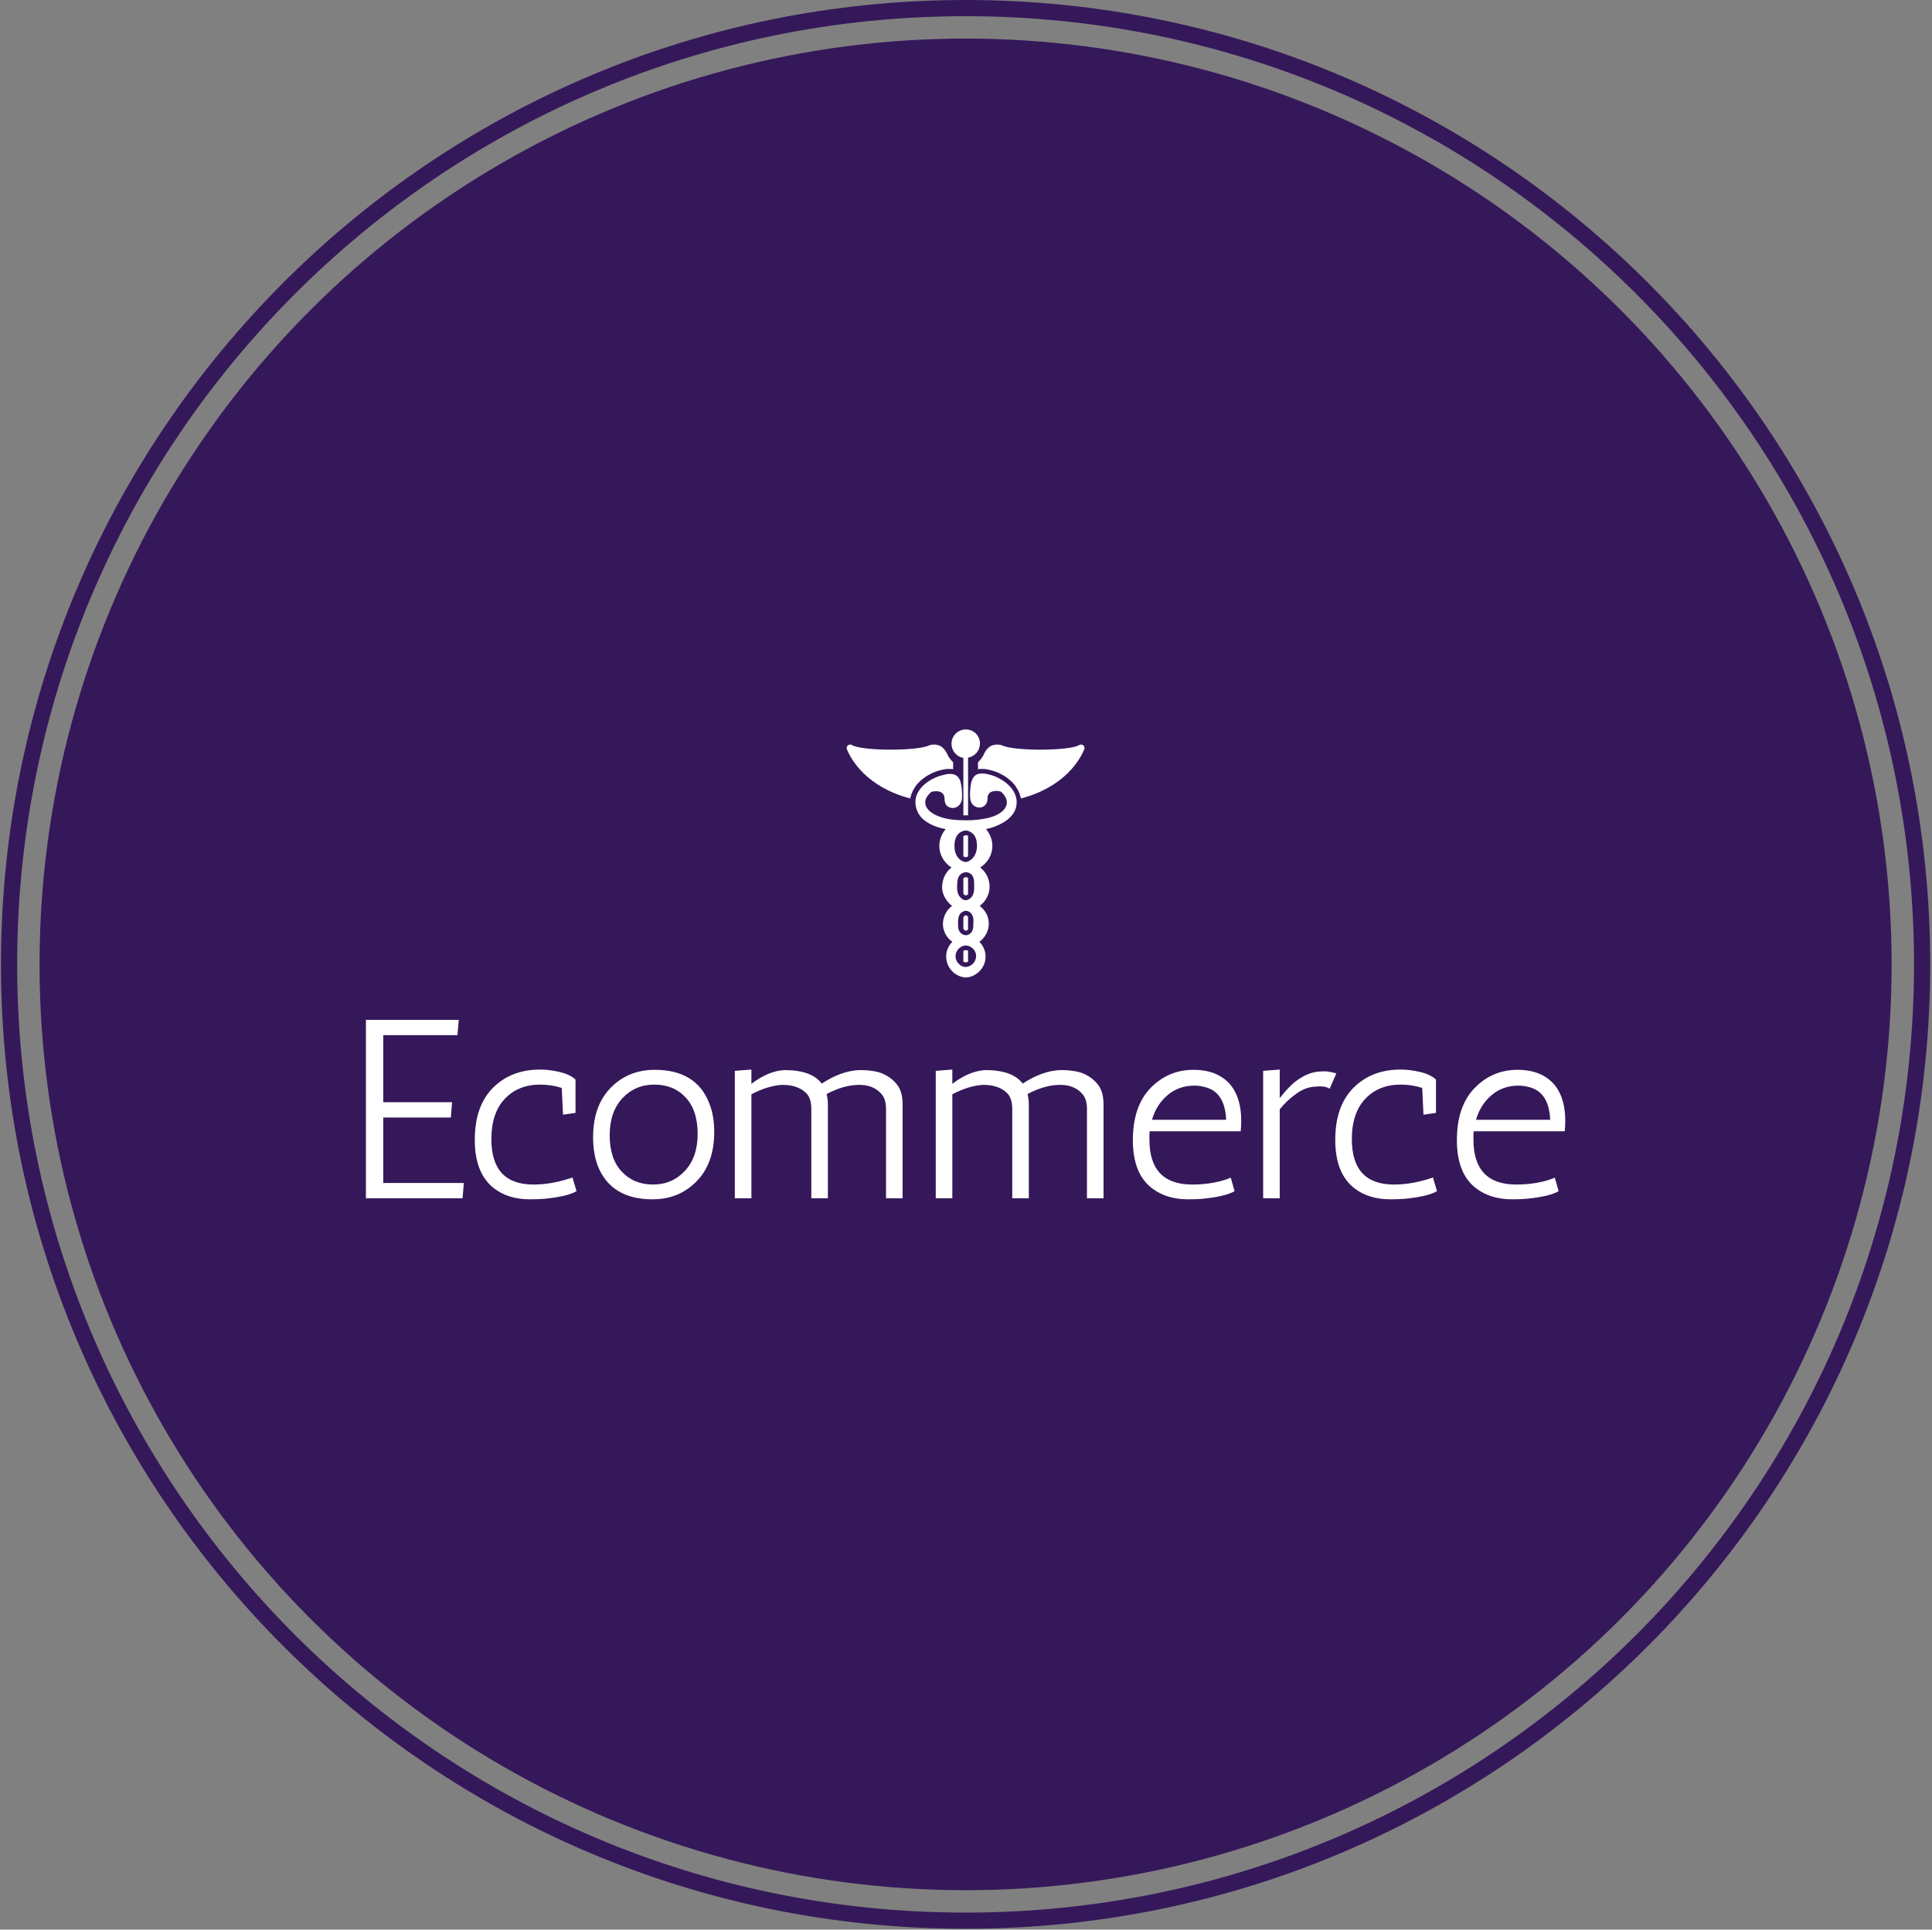 <svg xmlns="http://www.w3.org/2000/svg" version="1.1" xmlns:xlink="http://www.w3.org/1999/xlink" xmlns:svgjs="http://svgjs.dev/svgjs" width="1000" height="999" viewBox="0 0 1000 999"><rect x="0" y="0" width="1000" height="999" fill="#808080" stroke="none"/><g transform="matrix(1,0,0,1,-0.216,-0.216)"><svg viewBox="0 0 343 343" data-background-color="#ffffff" preserveAspectRatio="xMidYMid meet" height="999" width="1000" xmlns="http://www.w3.org/2000/svg" xmlns:xlink="http://www.w3.org/1999/xlink"><g id="tight-bounds" transform="matrix(1,0,0,1,0.074,0.074)"><svg viewBox="0 0 342.852 342.852" height="342.852" width="342.852"><g><svg></svg></g><g><svg viewBox="0 0 342.852 342.852" height="342.852" width="342.852"><g><path d="M0 171.426c0-94.676 76.75-171.426 171.426-171.426 94.676 0 171.426 76.75 171.426 171.426 0 94.676-76.75 171.426-171.426 171.426-94.676 0-171.426-76.75-171.426-171.426zM171.426 339.975c93.087 0 168.549-75.462 168.549-168.549 0-93.087-75.462-168.549-168.549-168.549-93.087 0-168.549 75.462-168.549 168.549 0 93.087 75.462 168.549 168.549 168.549z" data-fill-palette-color="tertiary" fill="#35185a" stroke="transparent"></path><ellipse rx="164.569" ry="164.569" cx="171.426" cy="171.426" fill="#35185a" stroke="transparent" stroke-width="0" fill-opacity="1" data-fill-palette-color="tertiary"></ellipse></g><g transform="matrix(1,0,0,1,64.847,129.666)"><svg viewBox="0 0 213.158 83.52" height="83.52" width="213.158"><g><svg viewBox="0 0 213.158 83.52" height="83.52" width="213.158"><g><svg viewBox="0 0 213.158 83.52" height="83.52" width="213.158"><g transform="matrix(1,0,0,1,0,51.619)"><svg viewBox="0 0 213.158 31.901" height="31.901" width="213.158"><g id="textblocktransform"><svg viewBox="0 0 213.158 31.901" height="31.901" width="213.158" id="textblock"><g><svg viewBox="0 0 213.158 31.901" height="31.901" width="213.158"><g transform="matrix(1,0,0,1,0,0)"><svg width="213.158" viewBox="4 -35 235.18 35.2" height="31.901" data-palette-color="#ffffff"><path d="M22.2-35L21.95-32 7.4-32 7.4-18.85 20.9-18.85 20.65-15.85 7.4-15.85 7.4-3 23.2-3 22.95 0 4 0 4-35 22.2-35ZM42.65-16.4L42.4-21.65Q40.35-22.3 38.2-22.3L38.2-22.3Q33.85-22.3 31.22-19.5 28.6-16.7 28.6-11.6L28.6-11.6Q28.6-2.7 36.85-2.7L36.85-2.7Q40.15-2.7 43.65-3.8L43.65-3.8Q44.35-4 44.5-4.1L44.5-4.1 45.3-1.4Q43.55-0.35 38.95 0.1L38.95 0.1Q37.65 0.2 36.2 0.2L36.2 0.2Q31.95 0.2 29.2-1.9L29.2-1.9Q25.35-4.8 25.35-11.45 25.35-18.1 28.92-21.68 32.5-25.25 38.15-25.25L38.15-25.25Q39.95-25.25 41.97-24.78 44-24.3 45.1-23.3L45.1-23.3 45.1-16.75 42.65-16.4ZM49.45-6.4L49.45-6.4Q48.55-8.8 48.55-12L48.55-12Q48.55-18.15 52-21.68 55.45-25.2 60.65-25.2L60.65-25.2Q68.8-25.2 71.34-18.6L71.34-18.6Q72.3-16.2 72.3-13L72.3-13Q72.3-6.85 68.84-3.33 65.4 0.2 60.2 0.2L60.2 0.2Q52.05 0.2 49.45-6.4ZM51.8-12.35Q51.8-7.75 54.17-5.23 56.55-2.7 60.3-2.7 64.05-2.7 66.55-5.38 69.05-8.05 69.05-12.65 69.05-17.25 66.7-19.78 64.34-22.3 60.57-22.3 56.8-22.3 54.3-19.63 51.8-16.95 51.8-12.35ZM85.64-22.25L85.64-22.25Q82.84-22.1 79.59-20.4L79.59-20.4 79.59 0 76.34 0 76.34-25 79.59-25.25 79.59-22.45Q82.94-25 86.09-25.15L86.09-25.15Q91.39-25.15 93.39-22.5L93.39-22.5Q97.19-25 100.74-25.15L100.74-25.15Q103.79-25.15 105.44-24.4 107.09-23.65 108.17-22.28 109.24-20.9 109.24-18.4L109.24-18.4 109.24 0 105.99 0 105.99-17.55Q105.99-19.4 105.14-20.4L105.14-20.4Q103.59-22.25 100.74-22.25L100.74-22.25Q97.74-22.25 94.34-20.45L94.34-20.45Q94.59-19.45 94.59-18.4L94.59-18.4 94.59 0 91.34 0 91.34-17.55Q91.34-19.4 90.54-20.4L90.54-20.4Q88.94-22.25 85.64-22.25ZM125.04-22.25L125.04-22.25Q122.24-22.1 118.99-20.4L118.99-20.4 118.99 0 115.74 0 115.74-25 118.99-25.25 118.99-22.45Q122.34-25 125.49-25.15L125.49-25.15Q130.79-25.15 132.79-22.5L132.79-22.5Q136.59-25 140.14-25.15L140.14-25.15Q143.19-25.15 144.84-24.4 146.49-23.65 147.56-22.28 148.64-20.9 148.64-18.4L148.64-18.4 148.64 0 145.39 0 145.39-17.55Q145.39-19.4 144.54-20.4L144.54-20.4Q142.99-22.25 140.14-22.25L140.14-22.25Q137.14-22.25 133.74-20.45L133.74-20.45Q133.99-19.45 133.99-18.4L133.99-18.4 133.99 0 130.74 0 130.74-17.55Q130.74-19.4 129.94-20.4L129.94-20.4Q128.34-22.25 125.04-22.25ZM157.64-12.3L157.64-11.5Q157.64-2.7 166.04-2.7L166.04-2.7Q169.59-2.7 172.54-3.65L172.54-3.65Q173.29-3.9 173.59-4.05L173.59-4.05 174.34-1.4Q172.59-0.35 167.99 0.1L167.99 0.1Q166.69 0.2 165.24 0.2L165.24 0.2Q161.04 0.2 158.24-1.9L158.24-1.9Q154.39-4.75 154.39-11.4 154.39-18.05 157.86-21.63 161.34-25.2 166.29-25.2 171.24-25.2 173.74-22L173.74-22Q175.64-19.45 175.64-15.25L175.64-15.25Q175.64-14.25 175.54-13.15L175.54-13.15 157.69-13.15Q157.64-12.75 157.64-12.3L157.64-12.3ZM166.49-22.1L166.49-22.1Q163.39-22.1 161.19-20.23 158.99-18.35 158.14-15.4L158.14-15.4 172.69-15.4Q172.44-20.95 168.39-21.85L168.39-21.85Q167.49-22.1 166.49-22.1ZM194.29-24.5L192.99-21.5Q192.19-21.95 191.29-21.95 190.39-21.95 190.29-21.9L190.29-21.9Q188.39-21.9 186.46-20.53 184.54-19.15 183.19-17.45L183.19-17.45 183.19 0 179.94 0 179.94-25 183.19-25.25 183.19-19.65Q185.04-22 186.34-22.95L186.34-22.95Q188.74-24.75 190.94-24.85L190.94-24.85Q191.24-24.9 192.04-24.9 192.84-24.9 194.29-24.5L194.29-24.5ZM211.38-16.4L211.13-21.65Q209.08-22.3 206.93-22.3L206.93-22.3Q202.58-22.3 199.96-19.5 197.33-16.7 197.33-11.6L197.33-11.6Q197.33-2.7 205.58-2.7L205.58-2.7Q208.88-2.7 212.38-3.8L212.38-3.8Q213.08-4 213.23-4.1L213.23-4.1 214.03-1.4Q212.28-0.35 207.68 0.1L207.68 0.1Q206.38 0.2 204.93 0.2L204.93 0.2Q200.68 0.2 197.93-1.9L197.93-1.9Q194.08-4.8 194.08-11.45 194.08-18.1 197.66-21.68 201.23-25.25 206.88-25.25L206.88-25.25Q208.68-25.25 210.71-24.78 212.73-24.3 213.83-23.3L213.83-23.3 213.83-16.75 211.38-16.4ZM221.18-12.3L221.18-11.5Q221.18-2.7 229.58-2.7L229.58-2.7Q233.13-2.7 236.08-3.65L236.08-3.65Q236.83-3.9 237.13-4.05L237.13-4.05 237.88-1.4Q236.13-0.35 231.53 0.1L231.53 0.1Q230.23 0.2 228.78 0.2L228.78 0.2Q224.58 0.2 221.78-1.9L221.78-1.9Q217.93-4.75 217.93-11.4 217.93-18.05 221.41-21.63 224.88-25.2 229.83-25.2 234.78-25.2 237.28-22L237.28-22Q239.18-19.45 239.18-15.25L239.18-15.25Q239.18-14.25 239.08-13.15L239.08-13.15 221.23-13.15Q221.18-12.75 221.18-12.3L221.18-12.3ZM230.03-22.1L230.03-22.1Q226.93-22.1 224.73-20.23 222.53-18.35 221.68-15.4L221.68-15.4 236.23-15.4Q235.98-20.95 231.93-21.85L231.93-21.85Q231.03-22.1 230.03-22.1Z" opacity="1" transform="matrix(1,0,0,1,0,0)" fill="#ffffff" class="undefined-text-0" data-fill-palette-color="quaternary" id="text-0"></path></svg></g></svg></g></svg></g></svg></g><g transform="matrix(1,0,0,1,85.438,0)"><svg viewBox="0 0 42.283 44.088" height="44.088" width="42.283"><g><svg xmlns="http://www.w3.org/2000/svg" xmlns:xlink="http://www.w3.org/1999/xlink" version="1.1" x="0" y="0" viewBox="6.926 5.2 86.149 89.827" enable-background="new 0 0 100 100" xml:space="preserve" height="44.088" width="42.283" class="icon-icon-0" data-fill-palette-color="quaternary" id="icon-0"><g fill="#ffffff" data-fill-palette-color="quaternary"><path d="M55.2 10.3c0 2.6-1.9 4.7-4.3 5.1v20.9l-0.6 0-0.2 0-0.2 0-0.6 0-0.1 0V15.5c-2.5-0.4-4.3-2.6-4.3-5.1 0-2.9 2.3-5.2 5.2-5.2S55.2 7.5 55.2 10.3z" fill="#ffffff" data-fill-palette-color="quaternary"></path><path d="M50.4 43.5c0.2 0.1 0.4 0.1 0.5 0.2v7.4c-0.2 0.2-0.5 0.3-0.8 0.4-0.3-0.1-0.7-0.2-0.9-0.4 0 0 0 0 0 0v-7.3c0 0 0 0 0 0 0.1-0.1 0.3-0.2 0.6-0.2l0.1 0c0.1 0 0.2-0.1 0.3-0.1C50.2 43.4 50.3 43.5 50.4 43.5L50.4 43.5z" fill="#ffffff" data-fill-palette-color="quaternary"></path><path d="M50.9 59v5.8c-0.1 0.1-0.2 0.2-0.3 0.3-0.1 0.1-0.3 0.2-0.4 0.2l0 0 0 0c0 0 0 0-0.1 0 0 0 0 0-0.1 0l0 0 0 0c-0.1 0-0.3-0.2-0.4-0.2-0.1-0.1-0.3-0.3-0.4-0.4v-5.6c0 0 0.1-0.1 0.1-0.1 0.1-0.1 0.3-0.2 0.4-0.2 0.1 0 0.2-0.1 0.2-0.1h0l0 0c0 0 0.1 0 0.1 0 0 0 0.1 0 0.1 0l0 0c0 0 0 0 0.1 0 0 0 0.1 0 0.1 0 0.1 0 0.1 0 0.2 0.1C50.6 58.8 50.7 58.8 50.9 59L50.9 59z" fill="#ffffff" data-fill-palette-color="quaternary"></path><path d="M50.9 73.1v4.5c-0.1 0.1-0.1 0.2-0.2 0.2-0.1 0.1-0.3 0.2-0.5 0.3l0 0c0 0-0.1 0-0.1 0h0c0 0-0.1 0-0.1 0-0.2-0.1-0.4-0.2-0.5-0.3-0.1-0.1-0.2-0.2-0.2-0.3 0-0.1-0.1-0.1-0.1-0.2v-4c0.1-0.1 0.1-0.3 0.3-0.5 0.1-0.1 0.2-0.2 0.3-0.2 0.1 0 0.2-0.1 0.3-0.1h0c0.1 0 0.2 0 0.3 0.1 0.1 0.1 0.2 0.2 0.3 0.2C50.8 72.9 50.8 73 50.9 73.1z" fill="#ffffff" data-fill-palette-color="quaternary"></path><path d="M50.9 85.3v4c-0.2 0.1-0.3 0.1-0.5 0.2-0.1 0-0.3 0-0.3 0 0 0 0 0 0 0 0 0 0 0 0 0-0.1 0-0.2 0-0.3 0-0.2 0-0.4-0.1-0.6-0.2v-3.9c0.2-0.1 0.4-0.2 0.5-0.2 0.1 0 0.2-0.1 0.4-0.1l0 0 0 0c0.1 0 0.2 0 0.4 0.1C50.6 85.2 50.8 85.3 50.9 85.3z" fill="#ffffff" data-fill-palette-color="quaternary"></path><path d="M93 12.3C93 12.3 93 12.3 93 12.3c-1.6 4-7.3 13.8-23 17.9l0-0.1 0-0.1c0-0.2-0.1-0.5-0.2-0.7-0.1-0.5-0.3-1-0.5-1.4-0.3-0.8-0.8-1.5-1.3-2.3-0.8-1.1-1.8-2-3-2.9-0.9-0.7-1.9-1.2-2.9-1.7-1.5-0.7-3-1.1-4.6-1.4-0.6-0.1-1.1-0.1-1.3-0.1l-0.2 0c-0.1 0-0.2 0-0.3 0-0.4 0-0.9 0-1.2 0.1v-2.5c0.9-0.9 1.7-1.9 2.2-3.1 0.4-0.9 1-1.7 1.7-2.3 1.2-1.1 3.4-1.3 4.9-0.7 4.4 2.1 24.7 2 27.9-0.2C92.1 10.3 93.4 11.2 93 12.3z" fill="#ffffff" data-fill-palette-color="quaternary"></path><path d="M7 12.3C7 12.3 7 12.3 7 12.3c1.6 4 7.3 13.8 23 17.9l0-0.1 0-0.1c0-0.2 0.1-0.5 0.2-0.7 0.1-0.5 0.3-1 0.5-1.4 0.3-0.8 0.8-1.5 1.3-2.3 0.8-1.1 1.8-2 3-2.9 0.9-0.7 1.9-1.2 2.9-1.7 1.5-0.7 3-1.1 4.6-1.4 0.6-0.1 1.1-0.1 1.3-0.1l0.2 0c0.1 0 0.2 0 0.3 0 0.4 0 0.9 0 1.2 0.1v-2.5c-0.9-0.9-1.7-1.9-2.2-3.1-0.4-0.9-1-1.7-1.7-2.3-1.2-1.1-3.4-1.3-4.9-0.7-4.4 2.1-24.7 2-27.9-0.2C7.9 10.3 6.6 11.2 7 12.3z" fill="#ffffff" data-fill-palette-color="quaternary"></path><path d="M68.5 31.3c-0.2-4.3-3.9-7.4-7.6-9-1.7-0.7-3.8-1.3-5.7-1.1-1.3 0.1-2.3 0.9-2.8 2.2-0.7 1.6-0.7 3.4-0.8 5.2 0 1.5 0.1 3.1 1.3 4.1 0.8 0.7 2 1 3.1 0.6 1.1-0.4 1.8-1.4 1.9-2.5 0.1-0.7 0-1.5 0.4-2.1 0.3-0.5 0.7-0.8 1.3-1 0.9-0.3 1.9-0.3 2.8-0.1 0.5 0.1 0.6 0.3 1 0.7 0.7 0.7 1.3 1.7 1.5 2.7 0.3 1.6-0.6 3-1.8 4-1.9 1.5-4.3 2.2-6.7 2.6-1.9 0.3-3.9 0.5-5.8 0.5-3.8 0-7.7-0.2-11.2-1.8-1.9-0.9-4-2.4-4-4.7 0-1.6 1.1-2.8 2.2-3.8 1.6-0.4 3.9-0.5 4.6 1.4 0.3 0.7 0.1 1.4 0.3 2.2 0.1 0.6 0.4 1.1 0.8 1.5 0.8 0.7 2 0.9 3 0.6 1.2-0.4 2-1.4 2.3-2.7 0.2-0.9 0.1-1.9 0.1-2.8 0-0.9-0.1-1.8-0.3-2.8-0.2-1.3-0.7-2.7-1.9-3.4-1.4-0.8-3.2-0.5-4.6-0.1-2.3 0.5-4.5 1.6-6.3 3-1.8 1.4-3.4 3.5-3.7 5.8-0.3 2.4 0.5 4.8 2.1 6.6 2.3 2.4 5.6 3.6 8.8 4.2-1.5 1.7-2.4 4.1-2.3 6.4 0.1 3.1 1.8 5.8 4.4 7.5-2.2 1.7-3.3 4.2-3.4 6.9-0.1 2.7 1.5 5.4 3.6 7-2 1.5-3.2 3.8-3.3 6.3-0.1 2.6 1.3 5.3 3.4 6.7-1.5 1.5-2.4 3.7-2.2 5.8 0.1 2.3 1.4 4.6 3.4 5.9 0.9 0.6 2 1 3.1 1.2 0.8 0.1 1.7-0.1 2.5-0.3 2.2-0.8 4-2.5 4.8-4.7 1-2.7 0.3-5.8-1.8-7.9 2.1-1.5 3.5-4.1 3.4-6.7 0-2.5-1.3-4.8-3.3-6.3 2.2-1.6 3.6-4.2 3.6-7 0-2.7-1.3-5.3-3.4-6.9 2.6-1.7 4.3-4.4 4.4-7.5 0.1-2.3-0.8-4.7-2.3-6.4C62.3 40.2 68.7 37.2 68.5 31.3zM46 47.9c-0.1-1.8 0.2-3.8 1.6-5.1 0.6-0.5 1.6-1 2.5-1 0.9 0 1.9 0.6 2.5 1.1 1.4 1.3 1.6 3.4 1.5 5.2-0.2 2.3-1.5 4.6-3.9 5.1-0.5 0.1-1.2-0.3-1.7-0.5-0.6-0.3-1-0.8-1.4-1.3C46.4 50.4 46 49.1 46 47.9 46 47.8 46 48.3 46 47.9zM50.5 79.7c-1.8 0.2-3.2-1.3-3.2-3.1 0-1.7-0.3-3.9 1.2-5.1 0.7-0.5 1.5-0.8 2.3-0.5 1.2 0.4 1.8 1.5 2 2.6 0.1 0.8 0 1.7 0 2.6 0 1-0.2 2-0.9 2.7C51.5 79.3 51 79.6 50.5 79.7zM52.7 65c-0.4 1-1.3 1.8-2.4 2-0.8 0.2-1.7-0.4-2.2-1-1.4-1.4-1.2-3.7-1.1-5.5 0.1-1.1 0.4-2.3 1.4-3 0.5-0.4 1.2-0.6 1.9-0.6 0-0.1 1.1 0.3 1.1 0.3 0.5 0.3 1 0.7 1.2 1.2 0.5 0.9 0.5 2 0.5 3C53.1 62.7 53.2 63.9 52.7 65 52.5 65.5 52.8 64.7 52.7 65zM53.8 87.3c0 2-1.6 3.7-3.5 3.9-1.9 0.2-3.6-1.5-3.9-3.3-0.3-2 1.1-4 3.1-4.4 2.1-0.4 4.3 1.5 4.3 3.6C53.8 87.2 53.8 87.3 53.8 87.3z" fill="#ffffff" data-fill-palette-color="quaternary"></path></g></svg></g></svg></g><g></g></svg></g></svg></g></svg></g></svg></g><defs></defs></svg><rect width="342.852" height="342.852" fill="none" stroke="none" visibility="hidden"></rect></g></svg></g></svg>